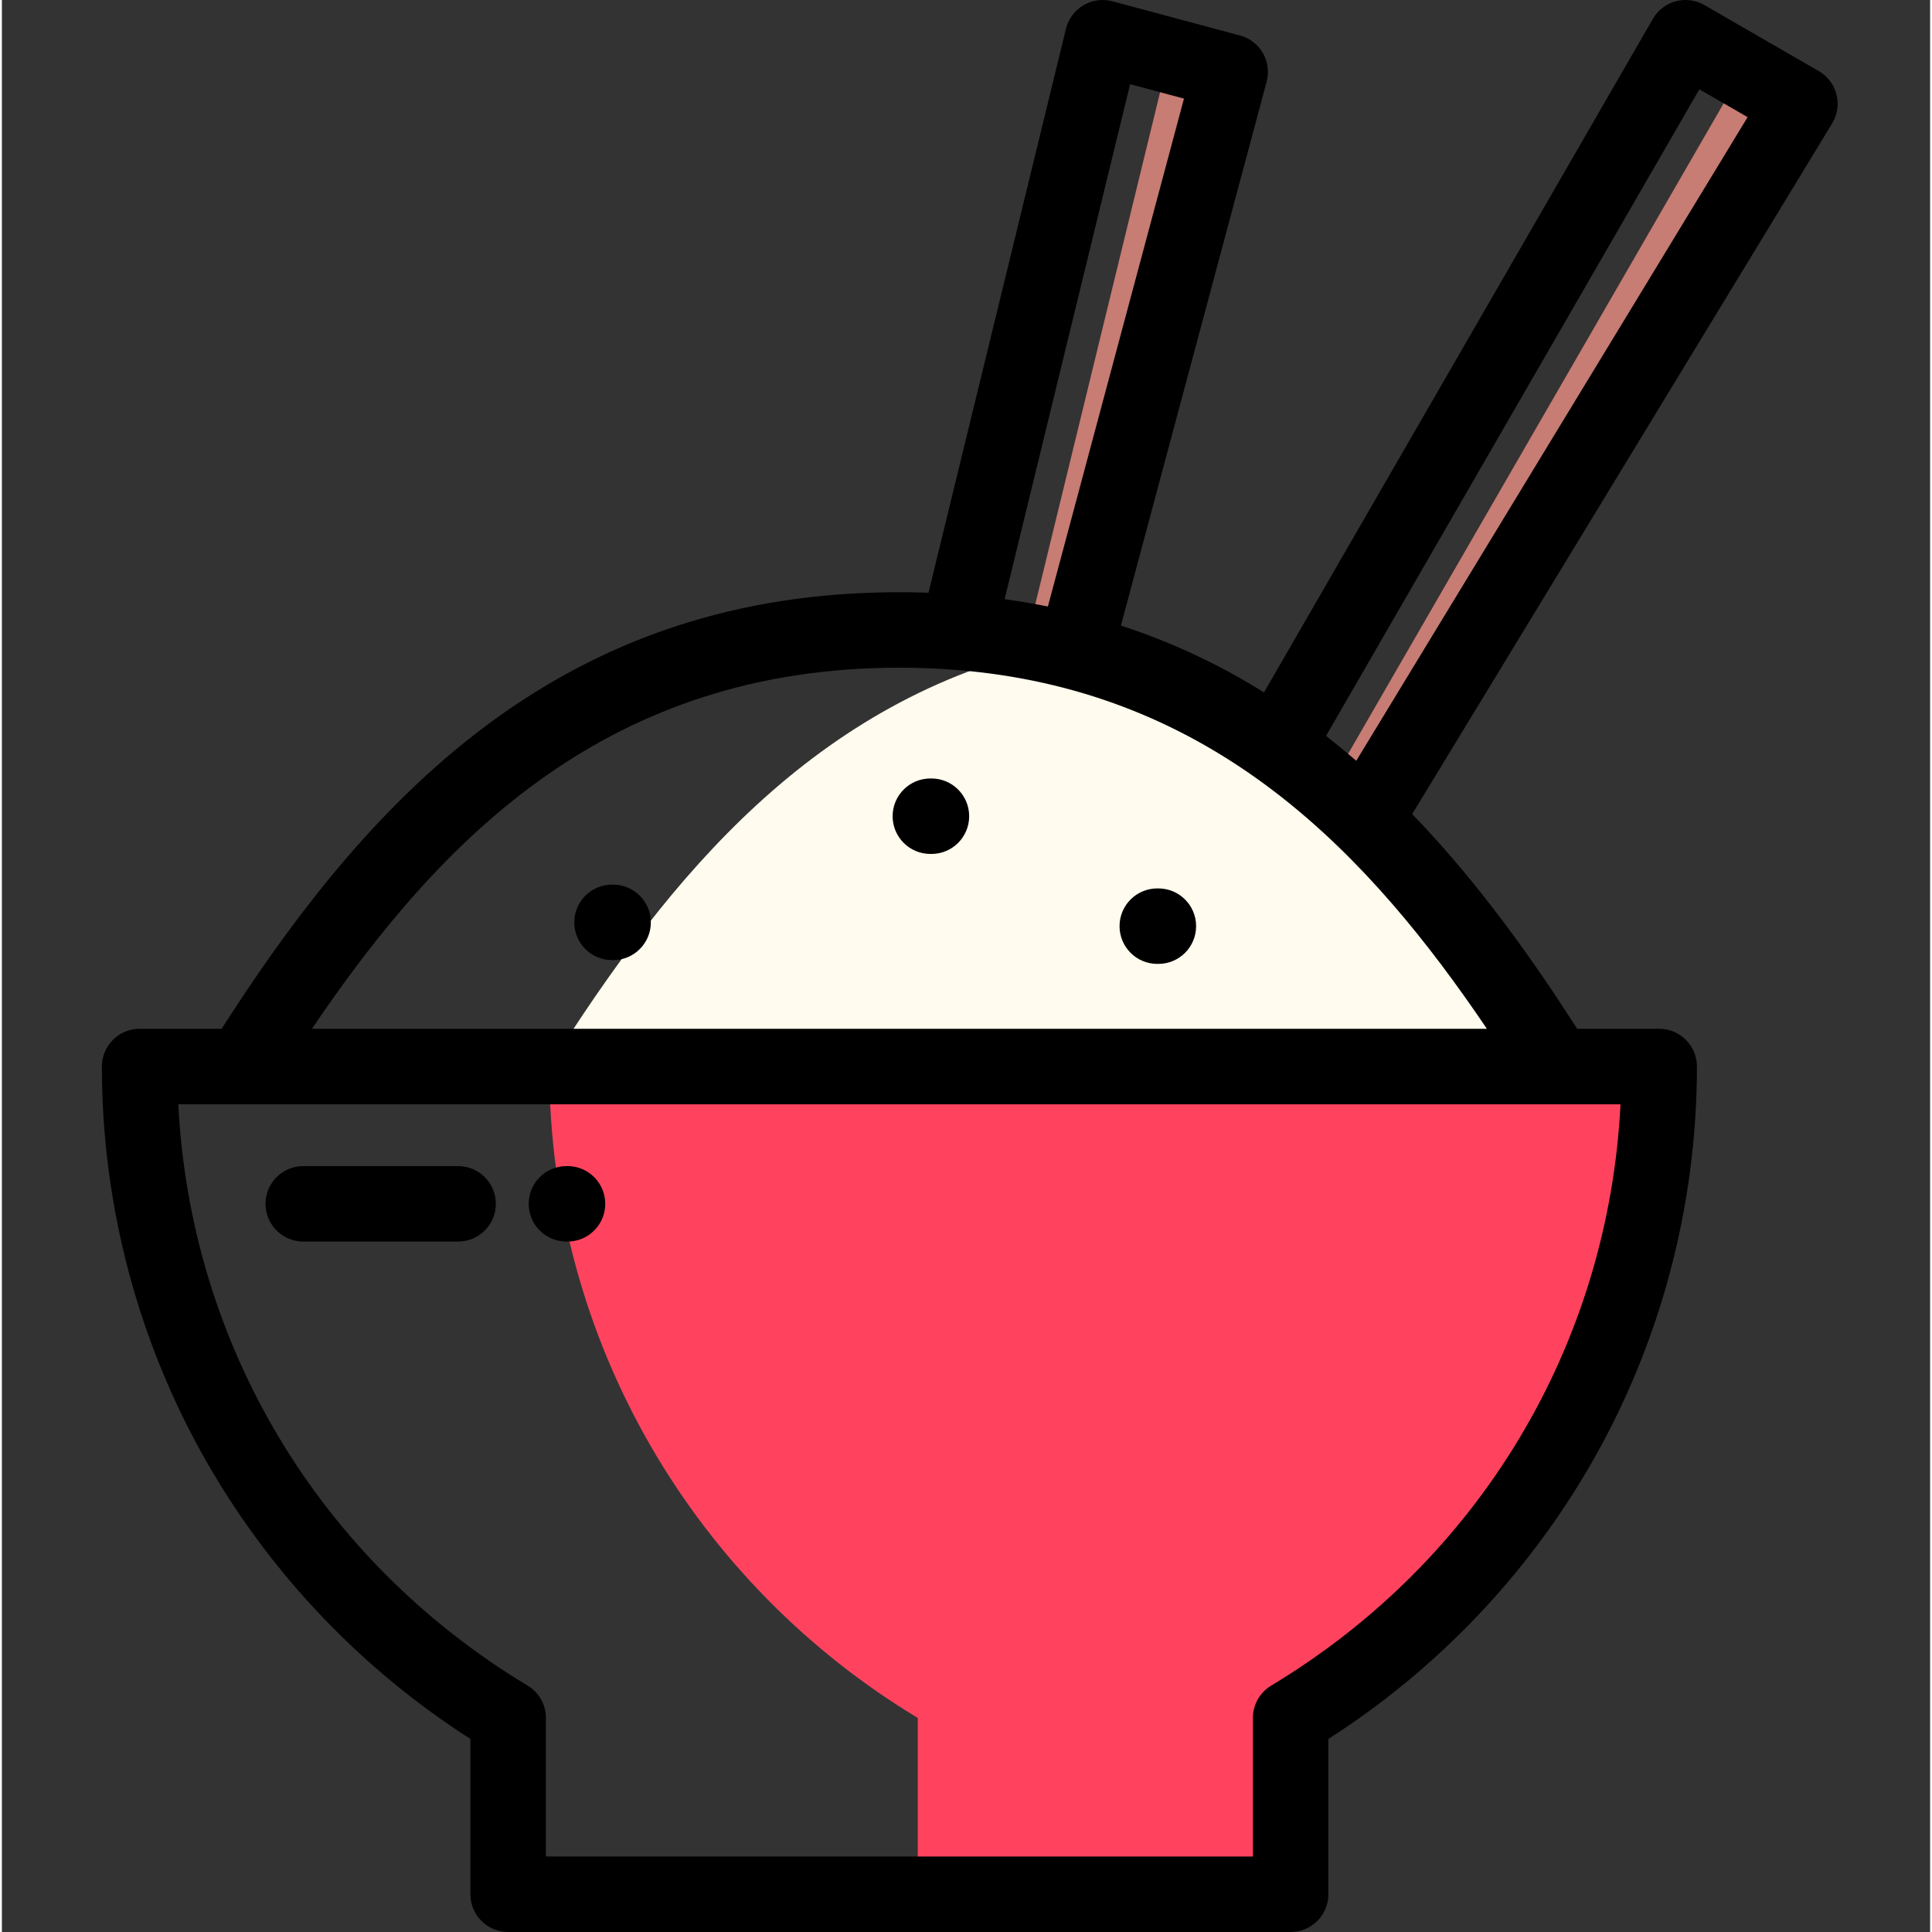 <svg height="511pt" viewBox="-26 0 511 512" width="511pt" xmlns="http://www.w3.org/2000/svg"><rect x="-26" y="0" width="511" height="512" fill="#333333" stroke="none"/><g fill-rule="evenodd"><path d="m258.355 172.668 40.418-150.848-16.145-4.324-37.137 152.355c4.398.789 8.691 1.727 12.863 2.816zm0 0" fill="#c77c74"/><path d="m336.398 215.145 113.484-186.633-15.184-8.766-108.375 187.715c3.453 2.445 6.805 5.016 10.074 7.684zm0 0" fill="#c77c74"/><path d="m335.141 217.215c-7.293-7.074-15.043-13.617-23.336-19.492l.004-.004c-15.66-11.086-33.266-19.773-53.453-25.051l-.004.008c-1.926-.504-3.879-.965-5.852-1.406-63.02 14.078-101.508 60.688-133.441 111.371h266.922c-14.91-23.66-31.246-46.438-50.84-65.426zm0 0" fill="#fffbee"/><path d="m315.523 455.281c58.527-35.223 97.684-99.355 97.684-172.641h-294.148c0 73.285 39.156 137.418 97.684 172.641h-.02v46.719h98.816v-46.719zm0 0" fill="#ff435f"/></g><path d="m94.902 309.027h-41.035c-5.523 0-10 4.477-10 10 0 5.52 4.477 10 10 10h41.035c5.52 0 10-4.48 10-10 0-5.523-4.477-10-10-10zm0 0"/><path d="m123.895 309.027h-.285c-5.523 0-10 4.477-10 10 0 5.523 4.477 10 10 10h.285c5.523 0 10-4.477 10-10 0-5.523-4.477-10-10-10zm0 0"/><path d="m135.98 234.441h-.289c-5.52 0-10 4.48-10 10 0 5.523 4.48 10 10 10h.289c5.52 0 10-4.477 10-10 0-5.52-4.477-10-10-10zm0 0"/><path d="m280.48 235.441h-.289c-5.523 0-10 4.48-10 10 0 5.523 4.477 10 10 10h.289c5.52 0 10-4.477 10-10 0-5.52-4.48-10-10-10zm0 0"/><path d="m220.34 206.305h-.285c-5.523 0-10 4.477-10 10 0 5.523 4.477 10 10 10h.285c5.523 0 10-4.477 10-10 0-5.523-4.477-10-10-10zm0 0"/><path d="m459.043 32.699c1.395-2.301 1.809-5.066 1.141-7.676-.664-2.605-2.355-4.836-4.688-6.18l-30.309-17.5c-4.785-2.766-10.902-1.125-13.66 3.656l-103.055 178.496c-12.047-7.512-24.656-13.398-37.922-17.707l38.621-144.137c1.43-5.336-1.734-10.82-7.07-12.25l-33.809-9.059c-2.598-.695-5.371-.316-7.684 1.055-2.316 1.375-3.98 3.621-4.621 6.238l-36.426 149.441c-2.547-.09-5.117-.133-7.711-.133-42.777 0-79.363 12.145-111.852 37.129-29.609 22.777-51.602 53.34-67.766 78.566h-21.734c-5.523 0-10 4.477-10 10 0 37.121 9.766 73.633 28.234 105.598 16.961 29.344 40.891 54.344 69.43 72.594v41.168c0 5.523 4.48 10 10 10h207.375c5.523 0 10-4.477 10-10v-41.168c28.543-18.25 52.473-43.25 69.434-72.594 18.469-31.965 28.234-68.477 28.234-105.598 0-5.523-4.48-10-10-10h-21.738c-11.438-17.855-25.809-38.359-43.723-56.906zm-35.195-9.035 12.789 7.383-103.715 170.57c-.785-.68-1.574-1.332-2.363-1.996-.488-.414-.973-.832-1.469-1.242-1.387-1.141-2.777-2.266-4.176-3.359zm-150.852-1.355 14.27 3.824-36.066 134.598c-3.77-.762-7.59-1.41-11.465-1.941zm37.371 424.402c-3.191 1.922-4.988 5.41-4.828 9.012v36.277h-187.375v-36.129c.219-3.656-1.594-7.215-4.824-9.16-55.262-33.254-89.352-90.316-92.586-154.07h382.199c-3.234 63.754-37.328 120.816-92.586 154.07zm-254.199-174.07c34.746-51.449 79.086-95.695 155.684-95.695 5.703 0 11.223.25 16.574.723.34.031.68.059 1.02.09.949.09 1.891.188 2.824.293.148.016.301.031.449.047 64.023 7.273 103.355 47.953 134.82 94.543zm0 0"/></svg>